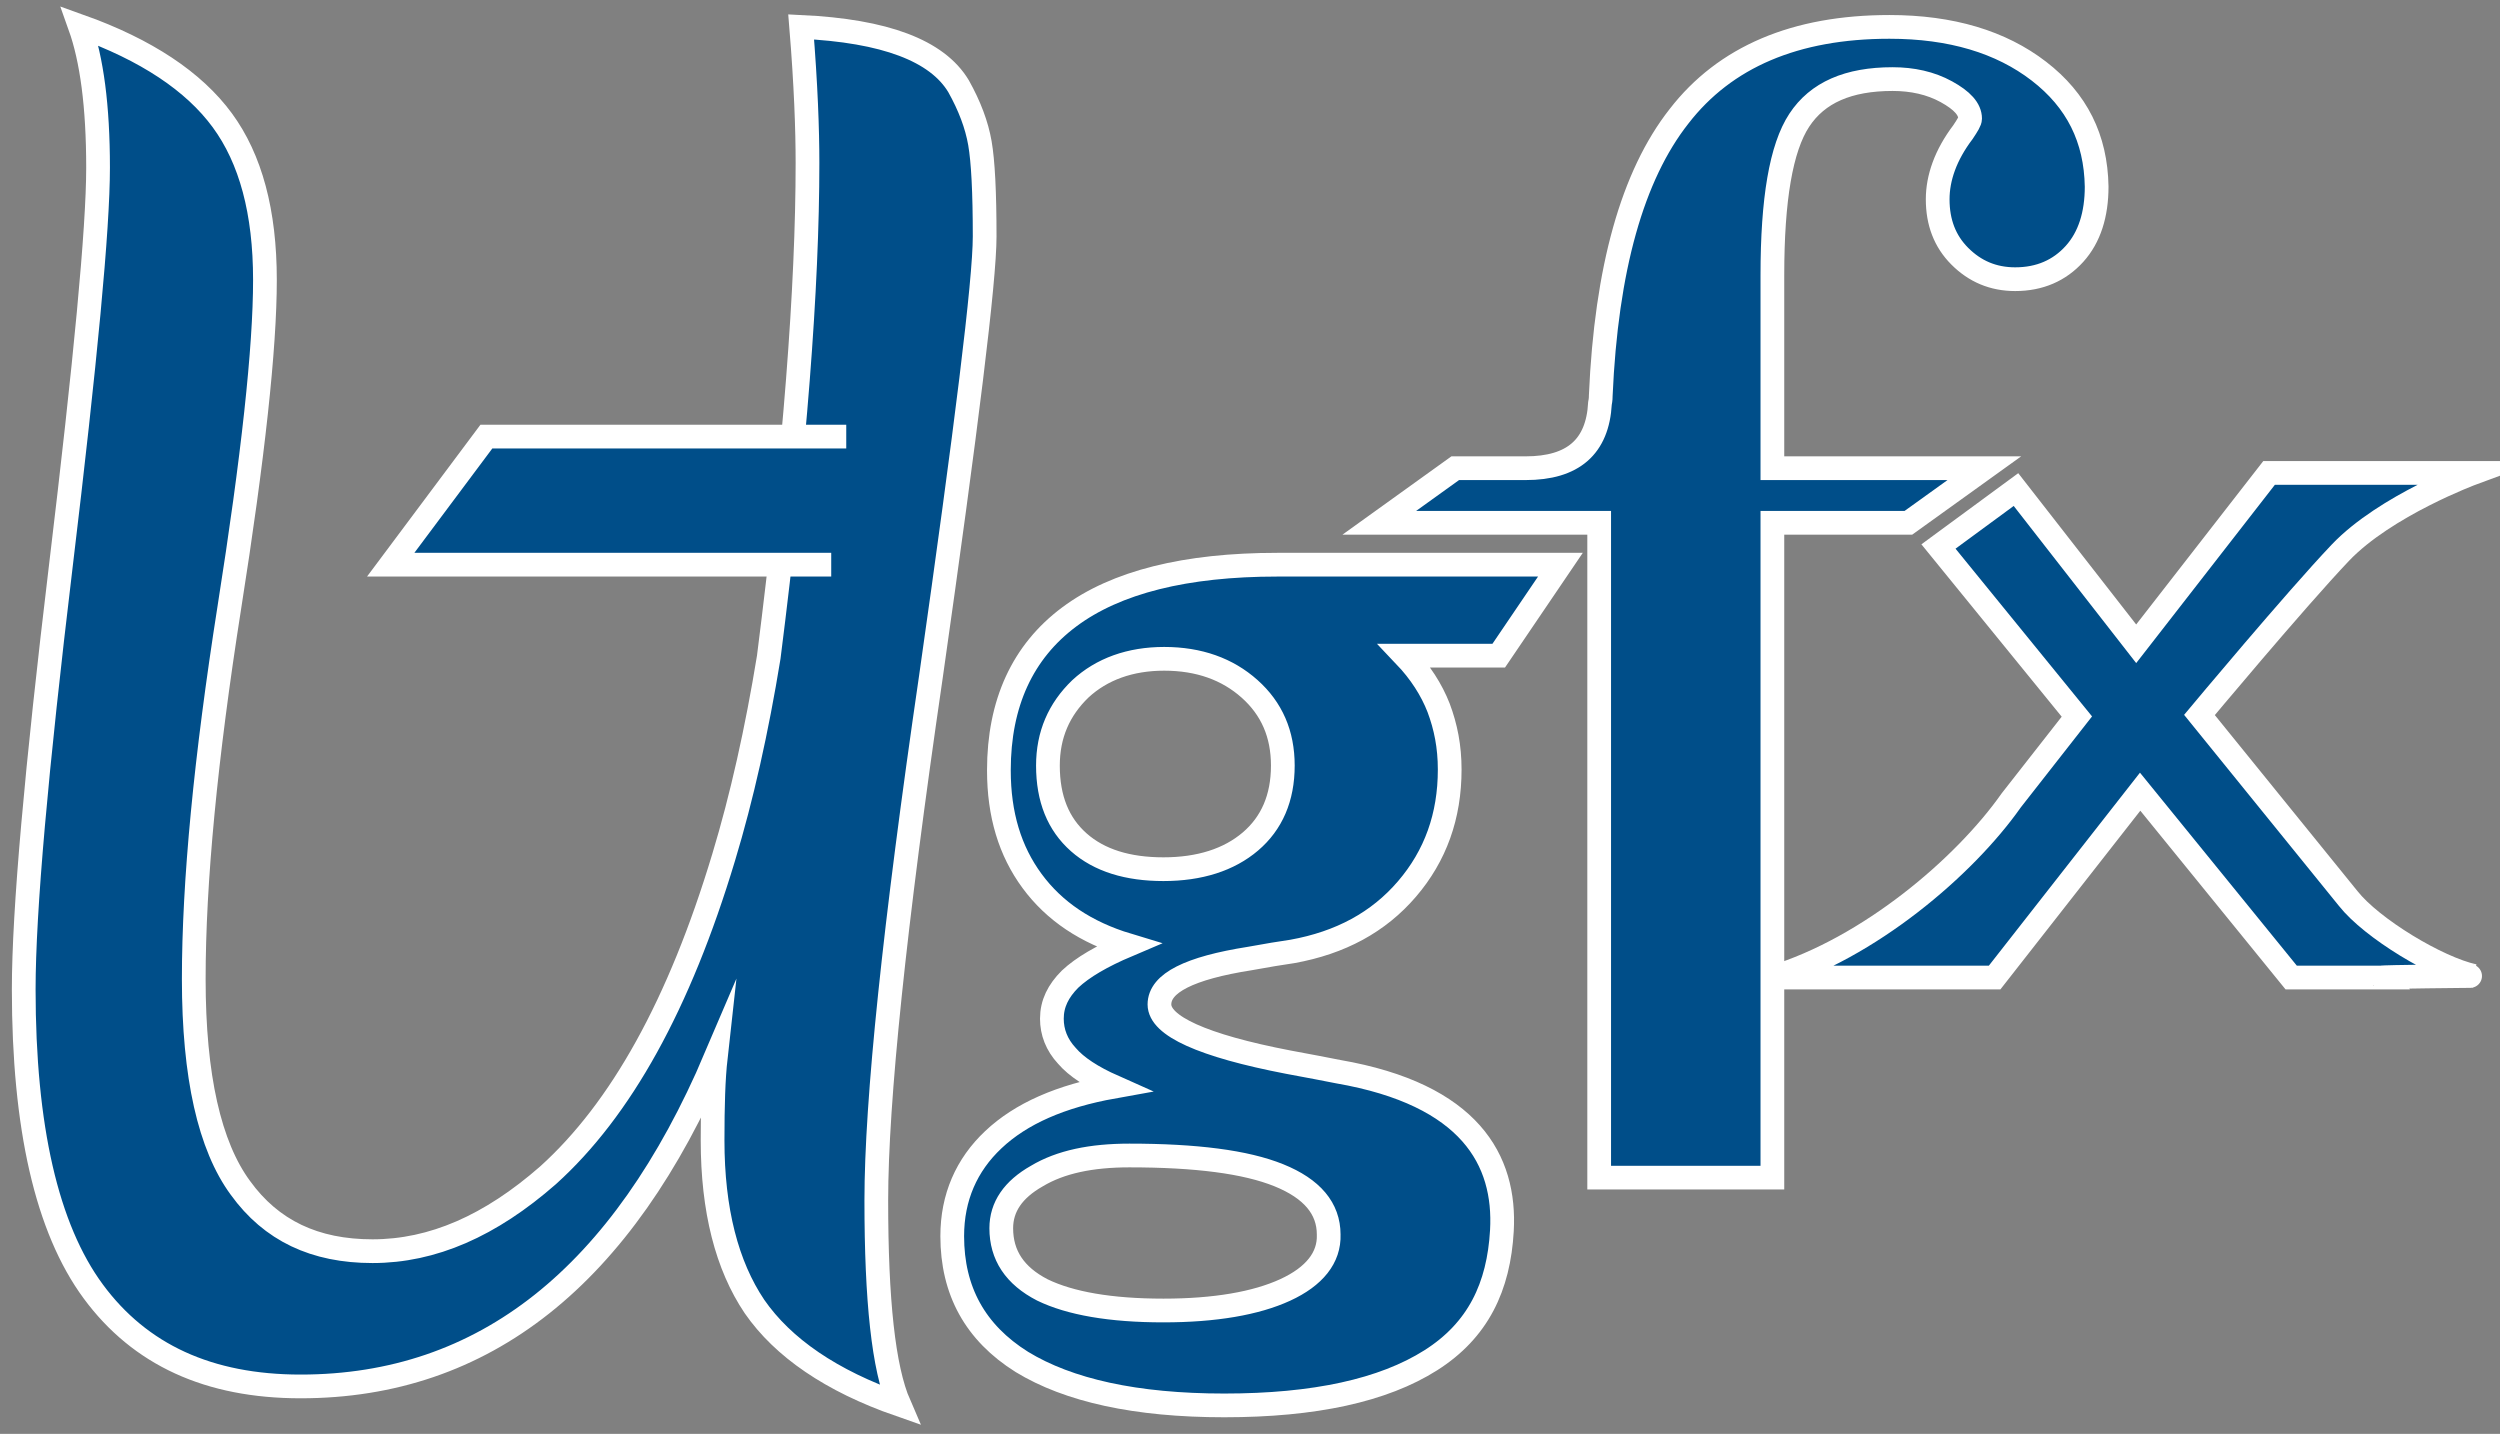 <?xml version="1.0" encoding="utf-8"?>
<!-- Generator: Adobe Illustrator 22.0.0, SVG Export Plug-In . SVG Version: 6.00 Build 0)  -->
<svg version="1.1" id="Layer_1" xmlns="http://www.w3.org/2000/svg" xmlns:xlink="http://www.w3.org/1999/xlink" x="0px" y="0px"
	 viewBox="0 0 316.1 181.3" style="enable-background:new 0 0 316.1 181.3;" xml:space="preserve">
<rect x="0" y="0" width="316.1" height="181.3" fill="#808080" stroke="none"/>
<style type="text/css">
	.st0{
	stroke:#fff;
	stroke-width:3;
	stroke-miterlimit:10;
	fill:#004E89;
  	animation: dash 5s linear alternate infinite;
	}
	@keyframes dash {
		from{
		
			stroke-dasharray: 90;
			stroke-dashoffset: 0;
		}
	  to {
		  
	  stroke-dasharray: 300;
    stroke-dashoffset: 1000;
  }
}
</style>
<path class="st0" d="M169.2,135.5c-1.5-0.3-3.6-0.7-6.3-1.2c-10.9-2.1-16.3-4.6-16.3-7.3s3.8-4.6,11.4-5.8c2.2-0.4,4-0.7,5.4-0.9
	c6.1-1.1,10.9-3.7,14.5-7.9c3.6-4.2,5.4-9.2,5.4-15.1c0-2.9-0.5-5.4-1.4-7.8c-0.9-2.3-2.3-4.5-4.3-6.6h11.9l7.8-11.5h-35.8
	c-11.6,0-20.4,2.2-26.3,6.6c-5.9,4.4-8.9,10.9-8.9,19.4c0,5.6,1.4,10.2,4.2,14s6.8,6.5,12.1,8.1c-3.3,1.4-5.7,2.8-7.3,4.3
	c-1.5,1.5-2.3,3.1-2.3,5c0,1.7,0.6,3.3,1.9,4.7c1.2,1.4,3.2,2.7,5.9,3.9c-6.7,1.2-11.7,3.4-15.2,6.7c-3.4,3.2-5.2,7.3-5.2,12.2
	c0,6.9,2.9,12.2,8.8,15.9c5.9,3.6,14.4,5.5,25.6,5.5c11.4,0,20.1-1.9,26.1-5.7s8.6-9.3,9-16.4C190.4,146.7,185.9,138.4,169.2,135.5z
	 M136.4,106.5c-2.6-2.3-3.9-5.5-3.9-9.7c0-3.9,1.4-7.1,4.1-9.7c2.7-2.5,6.3-3.8,10.6-3.8c4.4,0,8,1.3,10.8,3.8s4.2,5.7,4.2,9.7
	c0,4.1-1.4,7.3-4.1,9.6c-2.7,2.3-6.4,3.5-11,3.5C142.6,109.9,139,108.8,136.4,106.5z M162.5,163.1c-3.7,1.7-8.9,2.6-15.4,2.6
	c-6.7,0-11.8-0.9-15.3-2.6c-3.5-1.8-5.2-4.4-5.2-7.8c0-2.7,1.5-4.9,4.5-6.6c3-1.8,6.9-2.6,11.7-2.6c8.4,0,14.7,0.8,18.9,2.5
	s6.3,4.2,6.3,7.5C168.1,159,166.2,161.4,162.5,163.1z"/>
<path class="st0" d="M296.9,113.6l-18.8-23.2c0,0,12.1-14.5,17.8-20.5s16.8-10.1,16.8-10.1h-25.8l-16.8,21.6l-15.2-19.5l-9.8,7.2
	l17.5,21.5l-8.3,10.6c-5.9,8.4-18,18.7-30.2,22.4h28.1l18.4-23.5l19.1,23.5h11.4c-0.1-0.1,11.8-0.2,11.7-0.2
	C308.2,122.4,299.9,117.4,296.9,113.6z"/>
<path class="st0" d="M257.8,9c-4.8-3.7-11.1-5.6-18.9-5.6c-11.9,0-20.8,3.8-26.6,11.3c-5.9,7.5-9.2,19.3-9.9,35.3c0,0.2,0,0.5-0.1,1
	c-0.3,5.5-3.4,8.2-9.4,8.2H184l-9.6,6.9h27.8v82.8h5.3h13.4h3.2V66.1h17.2l9.6-6.9h-26.8V34.8c0-9.6,1.1-16.1,3.4-19.6
	s6.2-5.2,11.8-5.2c2.5,0,4.8,0.5,6.8,1.6s3,2.2,3,3.4c0,0.3-0.3,0.8-0.9,1.7c-2.2,2.9-3.2,5.8-3.2,8.5c0,2.9,0.9,5.3,2.8,7.2
	c1.9,1.9,4.2,2.9,7,2.9c3.1,0,5.6-1.1,7.5-3.2s2.8-5,2.8-8.5C265,17.5,262.6,12.7,257.8,9z"/>
<path class="st0" d="M124.5,29.9c0-5.6-0.2-9.5-0.6-11.8s-1.3-4.7-2.7-7.2c-2.7-4.5-9.3-7-19.9-7.5c0.6,7.3,0.8,13,0.8,17.2
	c0,15.7-1.6,36.5-4.9,62.5c-1.5,9.2-3.4,17.7-5.7,25.3c-5.6,18.6-13,31.9-22.2,40.2c-7.3,6.4-14.6,9.6-22.2,9.6
	c-7.3,0-12.8-2.6-16.7-8c-3.9-5.3-5.9-14.1-5.9-26.4s1.5-27.9,4.5-47c3-19,4.5-32.8,4.5-41.4s-1.8-15.3-5.4-20.2s-9.6-8.9-18-11.9
	c1.5,4.2,2.3,10.1,2.3,17.9c0,7.7-1.6,24.5-4.7,50.3S3,115.2,3,125.1c0,17.4,2.9,30.2,8.8,38.2s14.6,12,26.2,12
	c23.2,0,40.7-13.9,52.5-41.6c-0.3,2.7-0.4,6.1-0.4,10.5c0,8.8,1.8,15.8,5.3,21c3.6,5.2,9.7,9.4,18.3,12.4c-2-4.6-2.9-13.2-2.9-25.8
	s2.3-34.7,6.9-66.2C122.2,54,124.5,35.5,124.5,29.9z"/>
<polyline class="st0" points="107,55.2 61.5,55.2 49.4,71.4 105.1,71.4 "/>
</svg>
